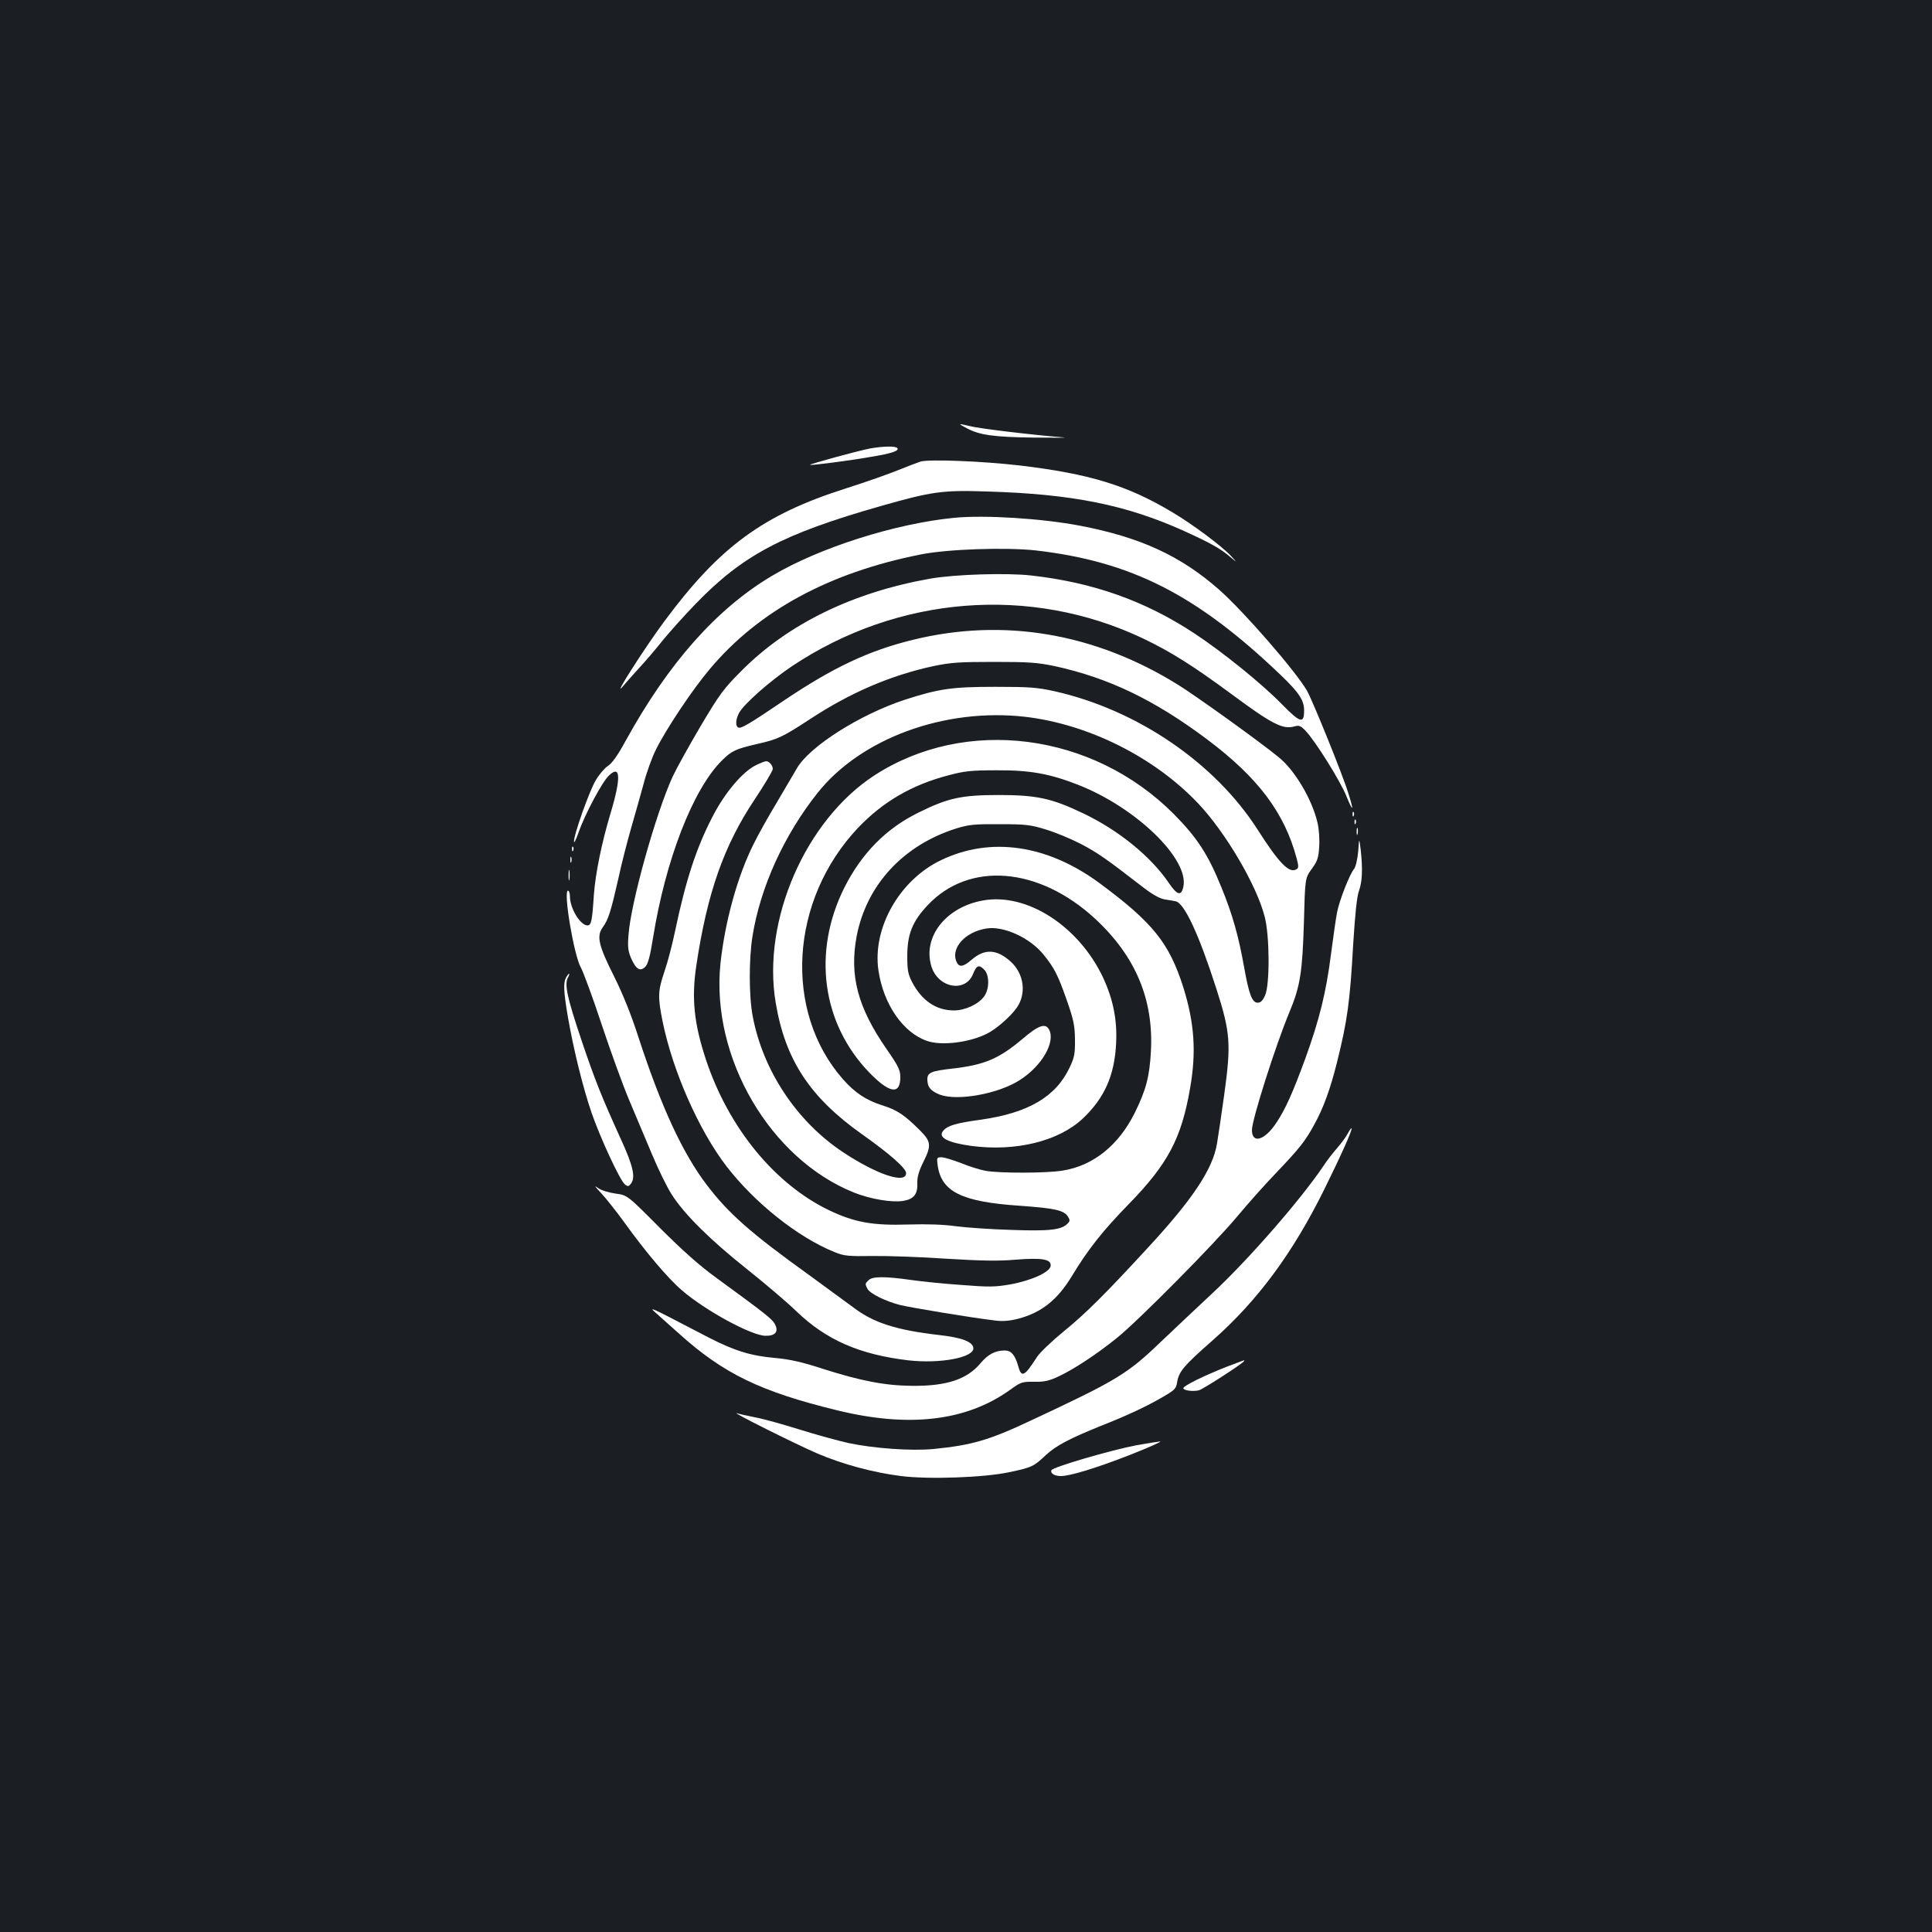 <?xml version="1.0" standalone="no"?>
<!DOCTYPE svg PUBLIC "-//W3C//DTD SVG 20010904//EN"
 "http://www.w3.org/TR/2001/REC-SVG-20010904/DTD/svg10.dtd">
<svg version="1.0" xmlns="http://www.w3.org/2000/svg"
 width="1000pt" height="1000pt" viewBox="0 0 1000 1000"
 preserveAspectRatio="xMidYMid meet">
<rect width="100%" height="100%" fill="#1b1f23"/>
<g transform="translate(0,1000) scale(0.1,-0.1)"
fill="#ffffff" stroke="none">
<path d="M4970 7804 c0 -2 15 -11 33 -20 67 -36 138 -46 347 -49 113 -1 183
-1 155 1 -154 12 -439 46 -483 58 -29 7 -52 12 -52 10z"/>
<path d="M4505 7679 c-63 -12 -316 -81 -312 -85 4 -4 199 21 319 42 102 17
142 30 133 44 -7 12 -71 11 -140 -1z"/>
<path d="M4765 7611 c-16 -5 -68 -25 -115 -44 -47 -19 -170 -63 -275 -96 -426
-136 -650 -301 -935 -685 -101 -136 -272 -403 -218 -341 23 28 66 75 93 105
28 30 80 91 115 135 36 44 112 129 170 189 246 254 451 362 960 507 263 75
319 83 550 75 441 -13 719 -69 1020 -205 134 -61 187 -90 238 -134 37 -31 37
-31 2 7 -47 50 -195 161 -301 224 -233 140 -431 200 -793 243 -191 22 -465 33
-511 20z"/>
<path d="M4940 7320 c-307 -30 -700 -155 -945 -301 -287 -171 -535 -451 -757
-854 -40 -74 -71 -117 -92 -130 -17 -11 -45 -44 -62 -73 -33 -54 -115 -285
-113 -318 0 -11 11 11 24 48 32 93 122 261 156 293 61 60 65 -9 9 -195 -46
-153 -78 -312 -86 -420 -9 -139 -14 -160 -33 -160 -37 0 -91 88 -91 150 0 16
-5 30 -10 30 -26 0 31 -336 66 -397 13 -23 62 -156 108 -295 46 -139 111 -318
145 -398 34 -80 87 -206 118 -280 31 -74 76 -166 100 -203 65 -102 198 -234
388 -385 94 -75 211 -174 260 -222 153 -146 324 -221 576 -251 167 -19 344 15
337 65 -5 32 -61 53 -178 66 -218 25 -339 63 -442 142 -35 26 -139 102 -231
169 -302 217 -416 318 -528 465 -126 165 -237 406 -354 764 -36 113 -81 225
-126 315 -81 161 -92 209 -60 254 30 41 43 84 81 251 17 80 48 199 67 265 19
66 48 168 64 227 15 58 44 139 65 180 54 108 189 310 277 414 253 302 618 500
1092 594 138 28 441 38 596 21 495 -57 833 -229 1268 -645 95 -91 121 -131
121 -183 0 -71 -19 -66 -117 34 -105 107 -307 270 -453 366 -254 167 -522 262
-840 298 -129 15 -400 6 -525 -16 -401 -71 -735 -234 -975 -475 -95 -95 -115
-122 -214 -289 -60 -102 -125 -219 -144 -260 -87 -189 -218 -657 -229 -822 -5
-62 -2 -83 15 -122 25 -55 46 -67 72 -41 14 14 25 55 40 149 64 401 206 769
356 918 51 51 71 60 182 86 108 24 133 36 278 131 206 135 413 224 634 272 91
19 134 22 315 22 181 0 224 -3 315 -22 279 -61 516 -175 788 -379 264 -198
401 -380 464 -618 10 -38 10 -48 -1 -54 -37 -24 -90 30 -201 204 -221 346
-624 621 -1051 717 -90 20 -131 23 -309 23 -223 0 -290 -10 -464 -66 -236 -77
-498 -244 -562 -357 -15 -26 -62 -105 -104 -177 -43 -71 -96 -166 -118 -211
-85 -168 -150 -406 -173 -622 -50 -486 257 -1011 692 -1185 83 -33 193 -52
253 -43 56 9 77 35 74 94 -1 28 8 61 30 105 45 90 42 108 -20 170 -78 77 -115
102 -192 126 -84 27 -140 64 -203 135 -309 352 -275 927 78 1301 129 135 277
222 468 272 82 22 118 26 251 26 172 1 274 -18 420 -75 301 -118 576 -385 545
-528 -11 -50 -32 -44 -76 21 -93 137 -260 272 -442 359 -163 78 -241 95 -437
95 -193 0 -263 -15 -416 -91 -168 -82 -295 -212 -384 -389 -166 -333 -116
-703 130 -957 105 -108 160 -116 160 -23 0 36 -10 57 -71 145 -150 216 -193
381 -155 584 51 266 242 472 516 558 65 20 94 23 225 22 134 0 160 -3 240 -28
50 -15 131 -49 181 -75 86 -45 131 -77 316 -220 51 -40 91 -62 115 -66 21 -3
47 -8 58 -10 45 -9 120 -170 210 -450 74 -230 78 -288 41 -555 -14 -102 -31
-214 -37 -250 -21 -129 -124 -285 -351 -531 -230 -250 -330 -349 -443 -441
-60 -49 -122 -108 -137 -131 -68 -105 -81 -110 -99 -44 -16 55 -36 77 -69 77
-48 0 -86 -20 -124 -65 -70 -85 -178 -120 -356 -118 -139 1 -267 26 -464 89
-104 34 -167 48 -242 55 -127 11 -211 37 -344 105 -58 30 -152 79 -210 109
-78 40 -97 47 -74 27 17 -15 75 -67 130 -116 229 -206 421 -299 814 -395 373
-92 670 -57 895 103 58 42 65 45 127 44 53 -1 77 4 130 29 78 37 194 113 298
197 109 87 509 491 625 631 55 66 145 167 201 225 119 125 150 163 197 250 48
87 82 182 117 320 54 218 67 310 84 611 10 159 19 248 30 278 17 47 20 113 9
212 -8 64 -8 64 -13 -8 -4 -42 -13 -80 -21 -90 -23 -27 -75 -160 -88 -223 -6
-30 -20 -129 -32 -220 -25 -197 -60 -338 -132 -537 -66 -180 -104 -265 -151
-335 -60 -91 -126 -110 -126 -37 0 54 123 440 194 610 56 134 67 206 75 464 6
230 6 230 41 278 29 40 35 58 38 114 3 36 -1 91 -8 122 -27 120 -117 274 -202
342 -93 77 -433 321 -521 375 -430 267 -902 347 -1369 233 -231 -56 -416 -144
-669 -314 -185 -125 -225 -149 -239 -140 -14 9 -12 42 5 74 23 45 160 166 273
242 548 366 1234 421 1817 145 145 -69 260 -142 457 -287 210 -156 268 -186
327 -169 25 7 33 4 59 -23 51 -54 180 -260 211 -338 35 -86 40 -79 10 15 -28
93 -186 482 -214 531 -60 103 -328 411 -455 523 -199 175 -407 271 -720 331
-200 38 -492 56 -650 41z m365 -1030 c329 -38 672 -210 899 -451 141 -150 301
-422 342 -584 26 -98 27 -353 2 -407 -12 -27 -23 -38 -38 -38 -29 0 -45 42
-70 181 -29 164 -61 277 -118 416 -69 171 -127 259 -246 379 -420 423 -1079
507 -1551 200 -356 -232 -582 -751 -510 -1176 49 -295 177 -490 447 -681 144
-102 228 -176 228 -201 0 -58 -151 -8 -326 108 -239 158 -415 422 -468 704
-20 104 -20 297 -1 415 41 254 163 522 336 740 224 283 658 442 1074 395z"/>
<path d="M3912 6039 c-69 -34 -161 -143 -224 -266 -84 -162 -138 -327 -194
-593 -14 -69 -39 -163 -55 -209 -34 -100 -35 -131 -9 -260 52 -254 186 -559
329 -746 146 -190 370 -369 561 -446 49 -20 71 -22 197 -20 78 1 250 -5 381
-14 180 -11 270 -13 360 -5 138 11 185 2 180 -33 -4 -32 -102 -76 -209 -95
-79 -14 -111 -14 -252 -3 -89 6 -207 18 -262 26 -133 19 -199 19 -219 -1 -19
-18 -19 -20 -6 -45 14 -25 91 -63 166 -83 56 -14 369 -66 495 -81 39 -5 75 -2
118 9 120 31 204 97 279 221 82 136 160 235 292 370 205 210 275 342 320 603
33 188 22 338 -35 521 -73 230 -158 336 -434 540 -270 199 -564 242 -820 119
-216 -103 -357 -353 -324 -572 26 -175 128 -322 252 -364 75 -26 221 -8 312
39 46 23 119 87 151 132 52 73 39 177 -31 240 -71 64 -133 68 -200 11 -47 -41
-68 -43 -82 -8 -26 70 49 151 156 168 89 15 227 -48 297 -136 55 -68 74 -105
119 -233 36 -103 42 -132 43 -205 1 -72 -3 -93 -26 -142 -72 -155 -215 -239
-465 -274 -124 -17 -169 -30 -191 -57 -29 -34 22 -61 144 -78 231 -31 454 24
579 142 112 106 164 223 172 389 6 121 -15 226 -67 339 -126 268 -396 442
-623 400 -190 -34 -311 -187 -267 -338 33 -115 178 -142 217 -41 18 45 31 49
59 19 26 -29 25 -99 -2 -136 -29 -41 -99 -73 -156 -73 -92 0 -166 50 -216 145
-22 42 -26 63 -26 135 0 114 26 180 105 264 214 229 576 200 868 -70 209 -194
303 -418 288 -687 -7 -129 -25 -198 -83 -316 -83 -168 -215 -275 -374 -300
-82 -14 -331 -14 -399 -1 -28 5 -86 23 -127 40 -42 16 -87 30 -101 30 -24 0
-25 -3 -20 -39 18 -139 123 -192 427 -212 180 -13 225 -23 247 -55 12 -19 12
-24 -2 -38 -32 -32 -93 -39 -290 -32 -104 3 -234 12 -287 19 -64 9 -149 12
-246 9 -184 -6 -278 11 -407 72 -282 134 -522 425 -640 778 -63 190 -77 321
-50 496 56 370 141 614 301 854 52 78 94 149 94 158 0 18 -19 40 -34 40 -6 0
-30 -9 -54 -21z"/>
<path d="M7001 5784 c0 -11 3 -14 6 -6 3 7 2 16 -1 19 -3 4 -6 -2 -5 -13z"/>
<path d="M7011 5744 c0 -11 3 -14 6 -6 3 7 2 16 -1 19 -3 4 -6 -2 -5 -13z"/>
<path d="M7022 5695 c0 -16 2 -22 5 -12 2 9 2 23 0 30 -3 6 -5 -1 -5 -18z"/>
<path d="M2961 5604 c0 -11 3 -14 6 -6 3 7 2 16 -1 19 -3 4 -6 -2 -5 -13z"/>
<path d="M2952 5550 c0 -14 2 -19 5 -12 2 6 2 18 0 25 -3 6 -5 1 -5 -13z"/>
<path d="M2943 5470 c0 -25 2 -35 4 -22 2 12 2 32 0 45 -2 12 -4 2 -4 -23z"/>
<path d="M2930 4941 c-15 -28 -13 -74 10 -208 29 -166 76 -358 122 -493 46
-132 146 -348 172 -370 16 -13 20 -12 33 5 23 32 9 93 -53 228 -98 215 -135
307 -205 515 -73 217 -88 286 -70 321 7 11 9 21 7 21 -3 0 -10 -9 -16 -19z"/>
<path d="M5294 4624 c-123 -104 -198 -136 -364 -155 -110 -12 -130 -21 -130
-55 0 -41 17 -61 65 -80 91 -34 303 4 414 76 114 73 185 196 151 261 -19 35
-55 22 -136 -47z"/>
<path d="M6976 4133 c-8 -16 -32 -48 -53 -73 -22 -25 -55 -67 -73 -95 -118
-175 -387 -484 -576 -660 -76 -71 -194 -182 -261 -246 -178 -171 -227 -201
-678 -412 -217 -102 -304 -127 -503 -147 -115 -11 -309 3 -441 31 -53 12 -167
43 -253 70 -87 27 -190 56 -230 63 -40 8 -82 17 -93 21 -41 12 304 -160 415
-208 131 -56 290 -99 434 -117 141 -18 431 -8 560 20 118 25 126 29 191 90 52
48 121 84 284 150 137 54 239 102 319 149 63 36 70 44 75 78 9 54 35 85 182
214 235 207 417 454 580 784 89 180 149 315 140 315 -3 0 -11 -12 -19 -27z"/>
<path d="M3112 3824 c25 -27 78 -94 118 -149 109 -152 227 -292 301 -355 121
-104 358 -233 431 -234 52 -1 70 22 48 62 -15 26 -49 53 -301 237 -86 62 -176
142 -293 259 -169 170 -169 170 -230 178 -35 5 -74 17 -91 29 -21 16 -17 8 17
-27z"/>
<path d="M6350 2926 c-115 -45 -225 -99 -225 -111 0 -12 49 -19 81 -11 22 6
234 143 234 152 0 5 10 8 -90 -30z"/>
<path d="M5885 2520 c-133 -25 -438 -114 -443 -130 -6 -16 16 -30 49 -30 48 0
185 42 359 110 96 38 166 69 155 69 -11 -1 -65 -9 -120 -19z"/>
</g>
</svg>
